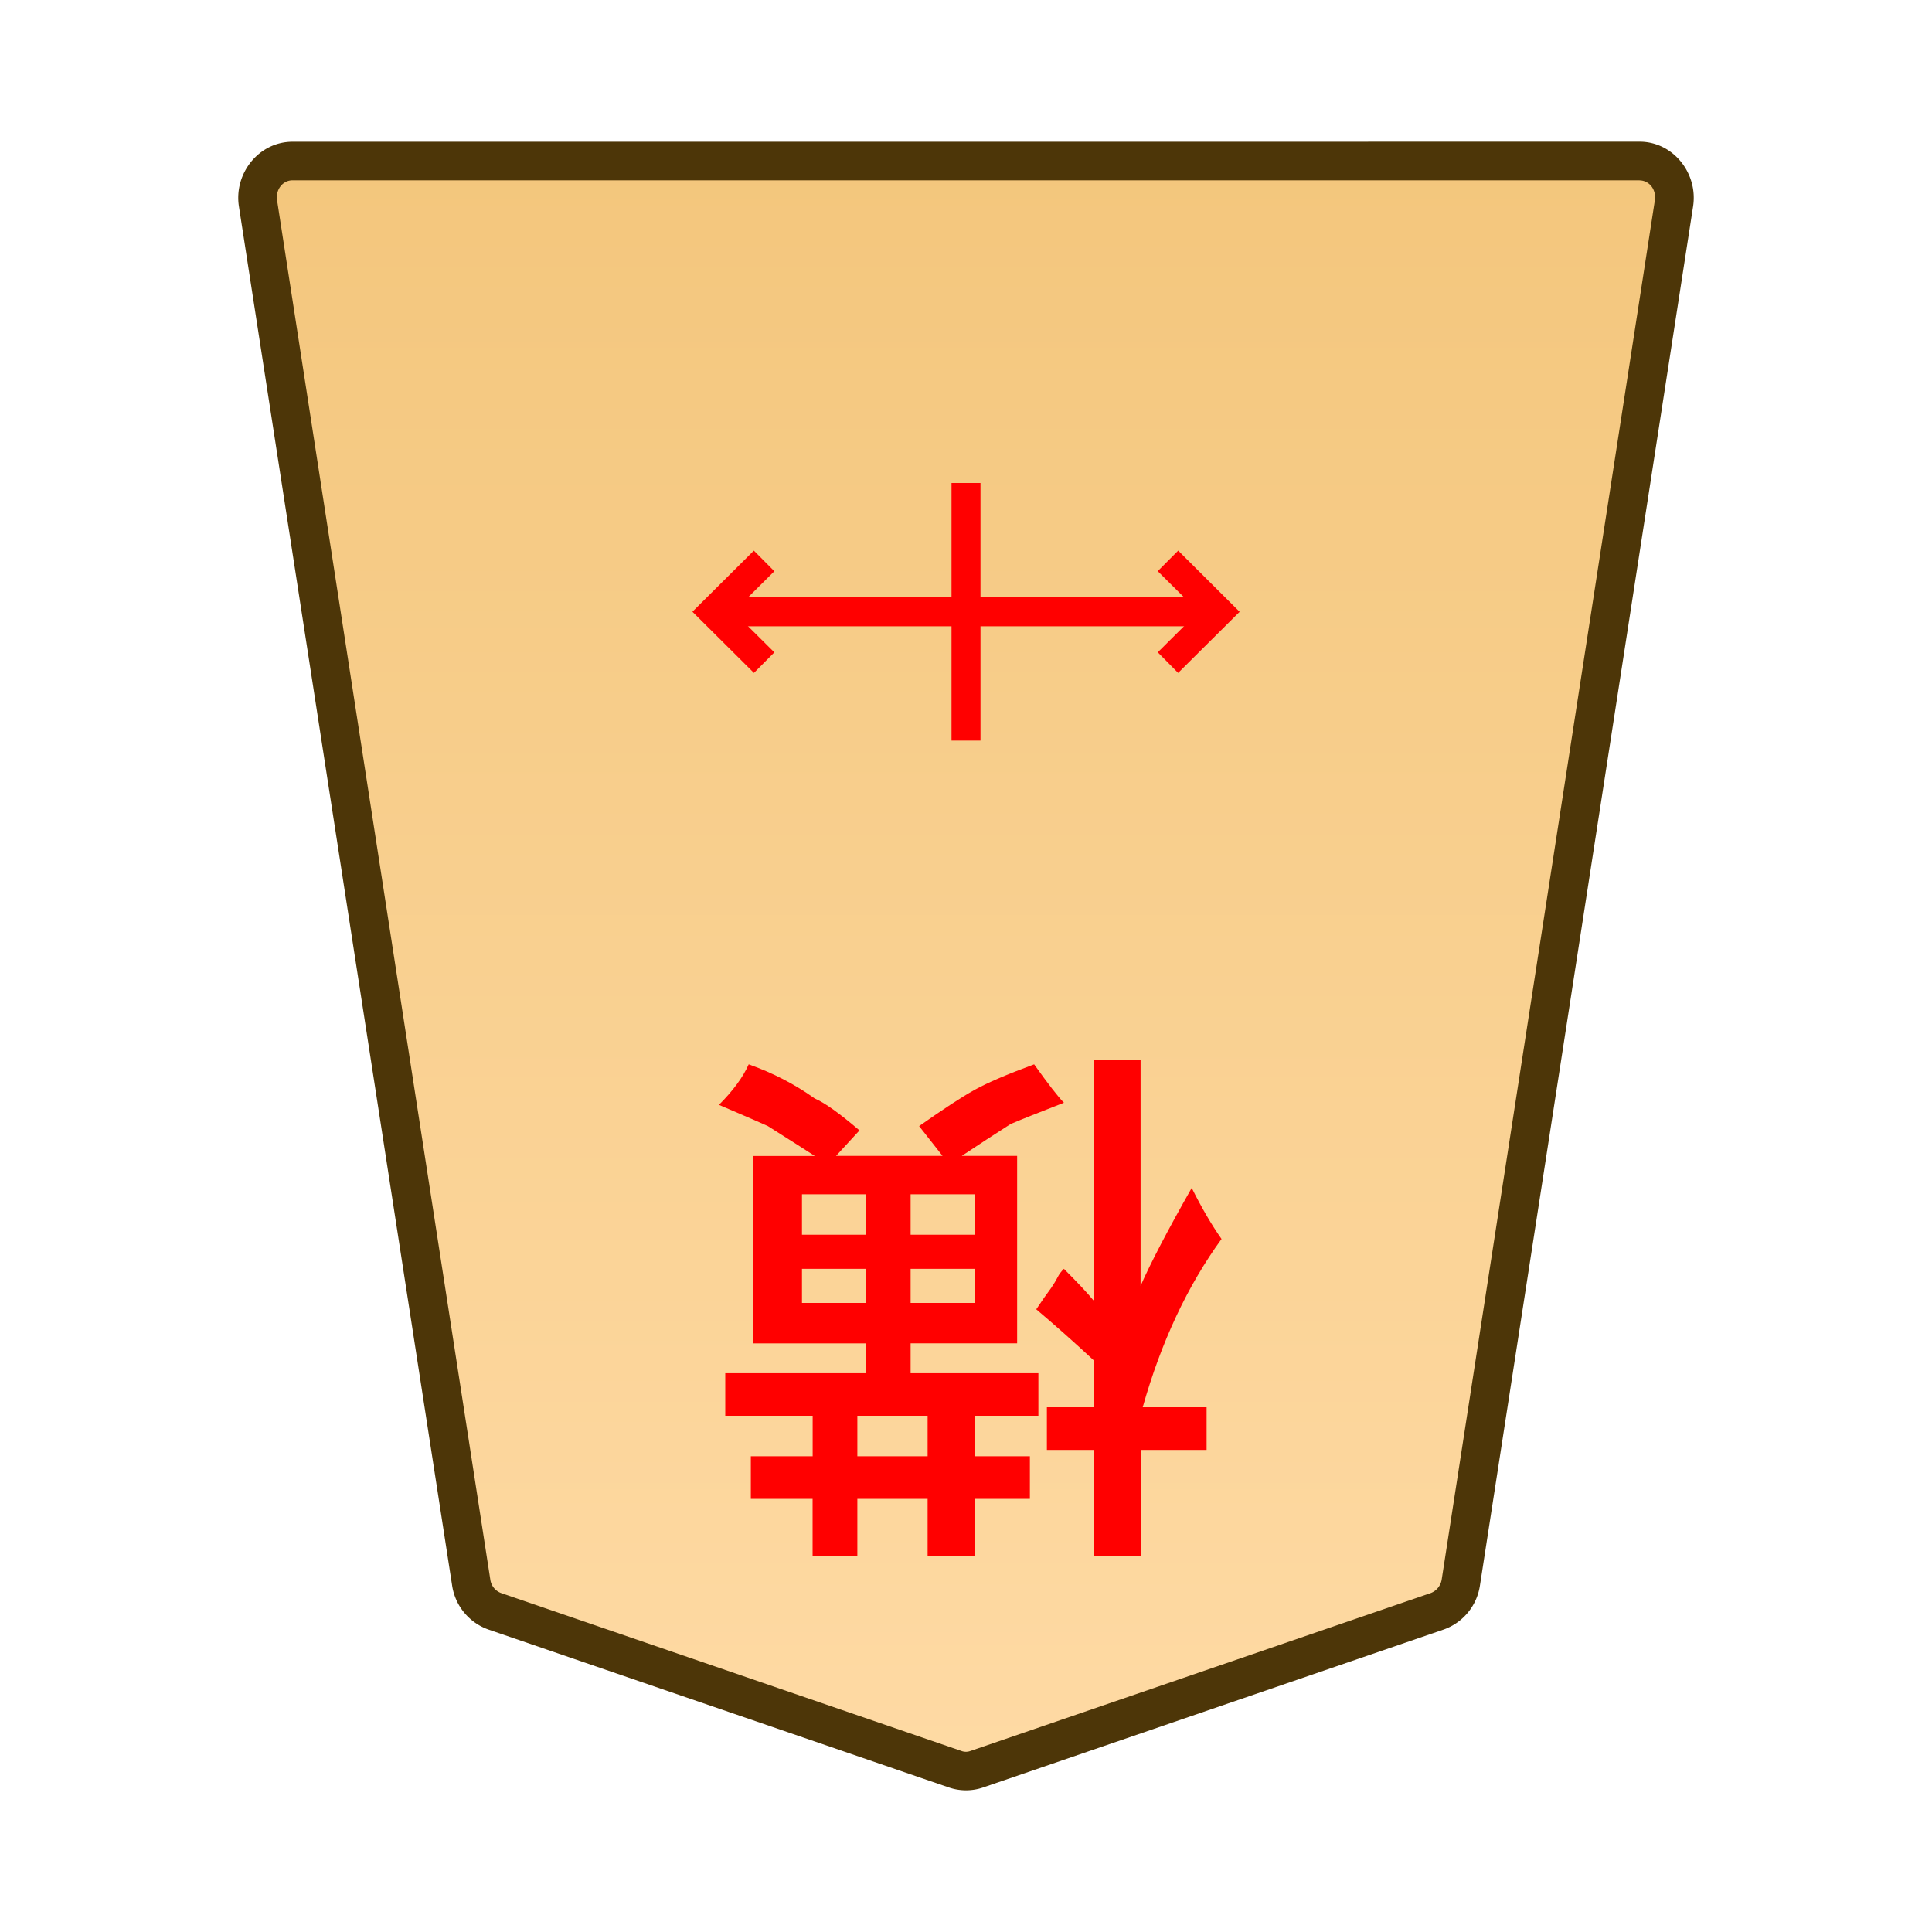 <svg xmlns="http://www.w3.org/2000/svg" xmlns:xlink="http://www.w3.org/1999/xlink" width="30mm" height="30mm" viewBox="0 0 30 30">
    <defs>
        <linearGradient id="1_SIDEMOVERPROMOTED_svg__a">
            <stop offset="0" stop-color="#ffdba6"/>
            <stop offset="1" stop-color="#f2c478"/>
        </linearGradient>
        <linearGradient xlink:href="#1_SIDEMOVERPROMOTED_svg__a" id="1_SIDEMOVERPROMOTED_svg__b" x1="244.85" x2="244.85" y1="222.989" y2="140.991" gradientTransform="translate(-5555.905 -212.603)" gradientUnits="userSpaceOnUse"/>
    </defs>
    <path fill="url(#1_SIDEMOVERPROMOTED_svg__b)" d="m0 0-20.266 6.952a1.47 1.47 0 0 1-.952 0L-41.484 0a1.59 1.59 0 0 1-1.038-1.274l-9.381-60.689c-.151-.981.569-1.871 1.515-1.871H8.905c.945 0 1.666.89 1.514 1.871L1.038-1.274A1.59 1.59 0 0 1 0 0" transform="matrix(-.353 0 0 .353 7.683 25.02)"/>
    <path fill="#4d3608" d="M25.46 2.2c.521 0 .91.491.83 1.006l-3.309 21.41a.86.86 0 0 1-.566.688l-7.15 2.452a.82.82 0 0 1-.53 0l-7.149-2.452a.86.86 0 0 1-.566-.688L3.71 3.206c-.08-.514.31-1.005.831-1.005H15Zm0 .6H4.541c-.145 0-.265.137-.238.314l3.31 21.41a.26.26 0 0 0 .166.212l7.15 2.453a.2.2 0 0 0 .14 0l7.15-2.453a.27.27 0 0 0 .168-.212l3.309-21.41c.027-.177-.092-.313-.238-.313"/>
    <path fill="red" d="M14.14 18.545v.628h.992v-.628zm-1.687 0v.628h.992v-.628zm0 1.157v.53h.992v-.53zm1.687 0v.53h.992v-.53zm-.827 2.282v.629h1.091v-.629zm1.819 1.29v.893h-.728v-.893h-1.091v.893h-.695v-.893h-.959v-.661h.96v-.629h-1.357v-.661h2.183v-.463h-1.753v-2.91h.96q-.1-.067-.728-.464-.066-.033-.76-.33.33-.331.462-.629.562.199 1.025.53.232.099.695.496l-.364.396h1.654l-.364-.463q.562-.396.86-.562.297-.165.926-.397.33.463.463.596-.595.231-.827.33-.364.232-.76.496h.86v2.91H14.14v.464h1.984v.661h-.992v.629h.86v.661zm2.58-.76v1.653h-.728v-1.653h-.728v-.662h.728v-.728q-.463-.43-.893-.793.132-.199.231-.331.067-.1.1-.165.032-.067.098-.133.331.331.464.496v-3.737h.727v3.506q.232-.53.794-1.521.231.463.463.793-.794 1.092-1.224 2.613h.992v.662zM15.225 7.5v4h-.45v-4Z"/>
    <path fill="red" d="M18.928 9.275v.45H11.07v-.45z"/>
    <path fill="red" d="m18.295 8.55.954.95-.955.949-.316-.32.633-.63-.634-.63Zm-6.589 0 .318.32-.634.63.634.63-.317.319-.955-.95z"/>
</svg>
